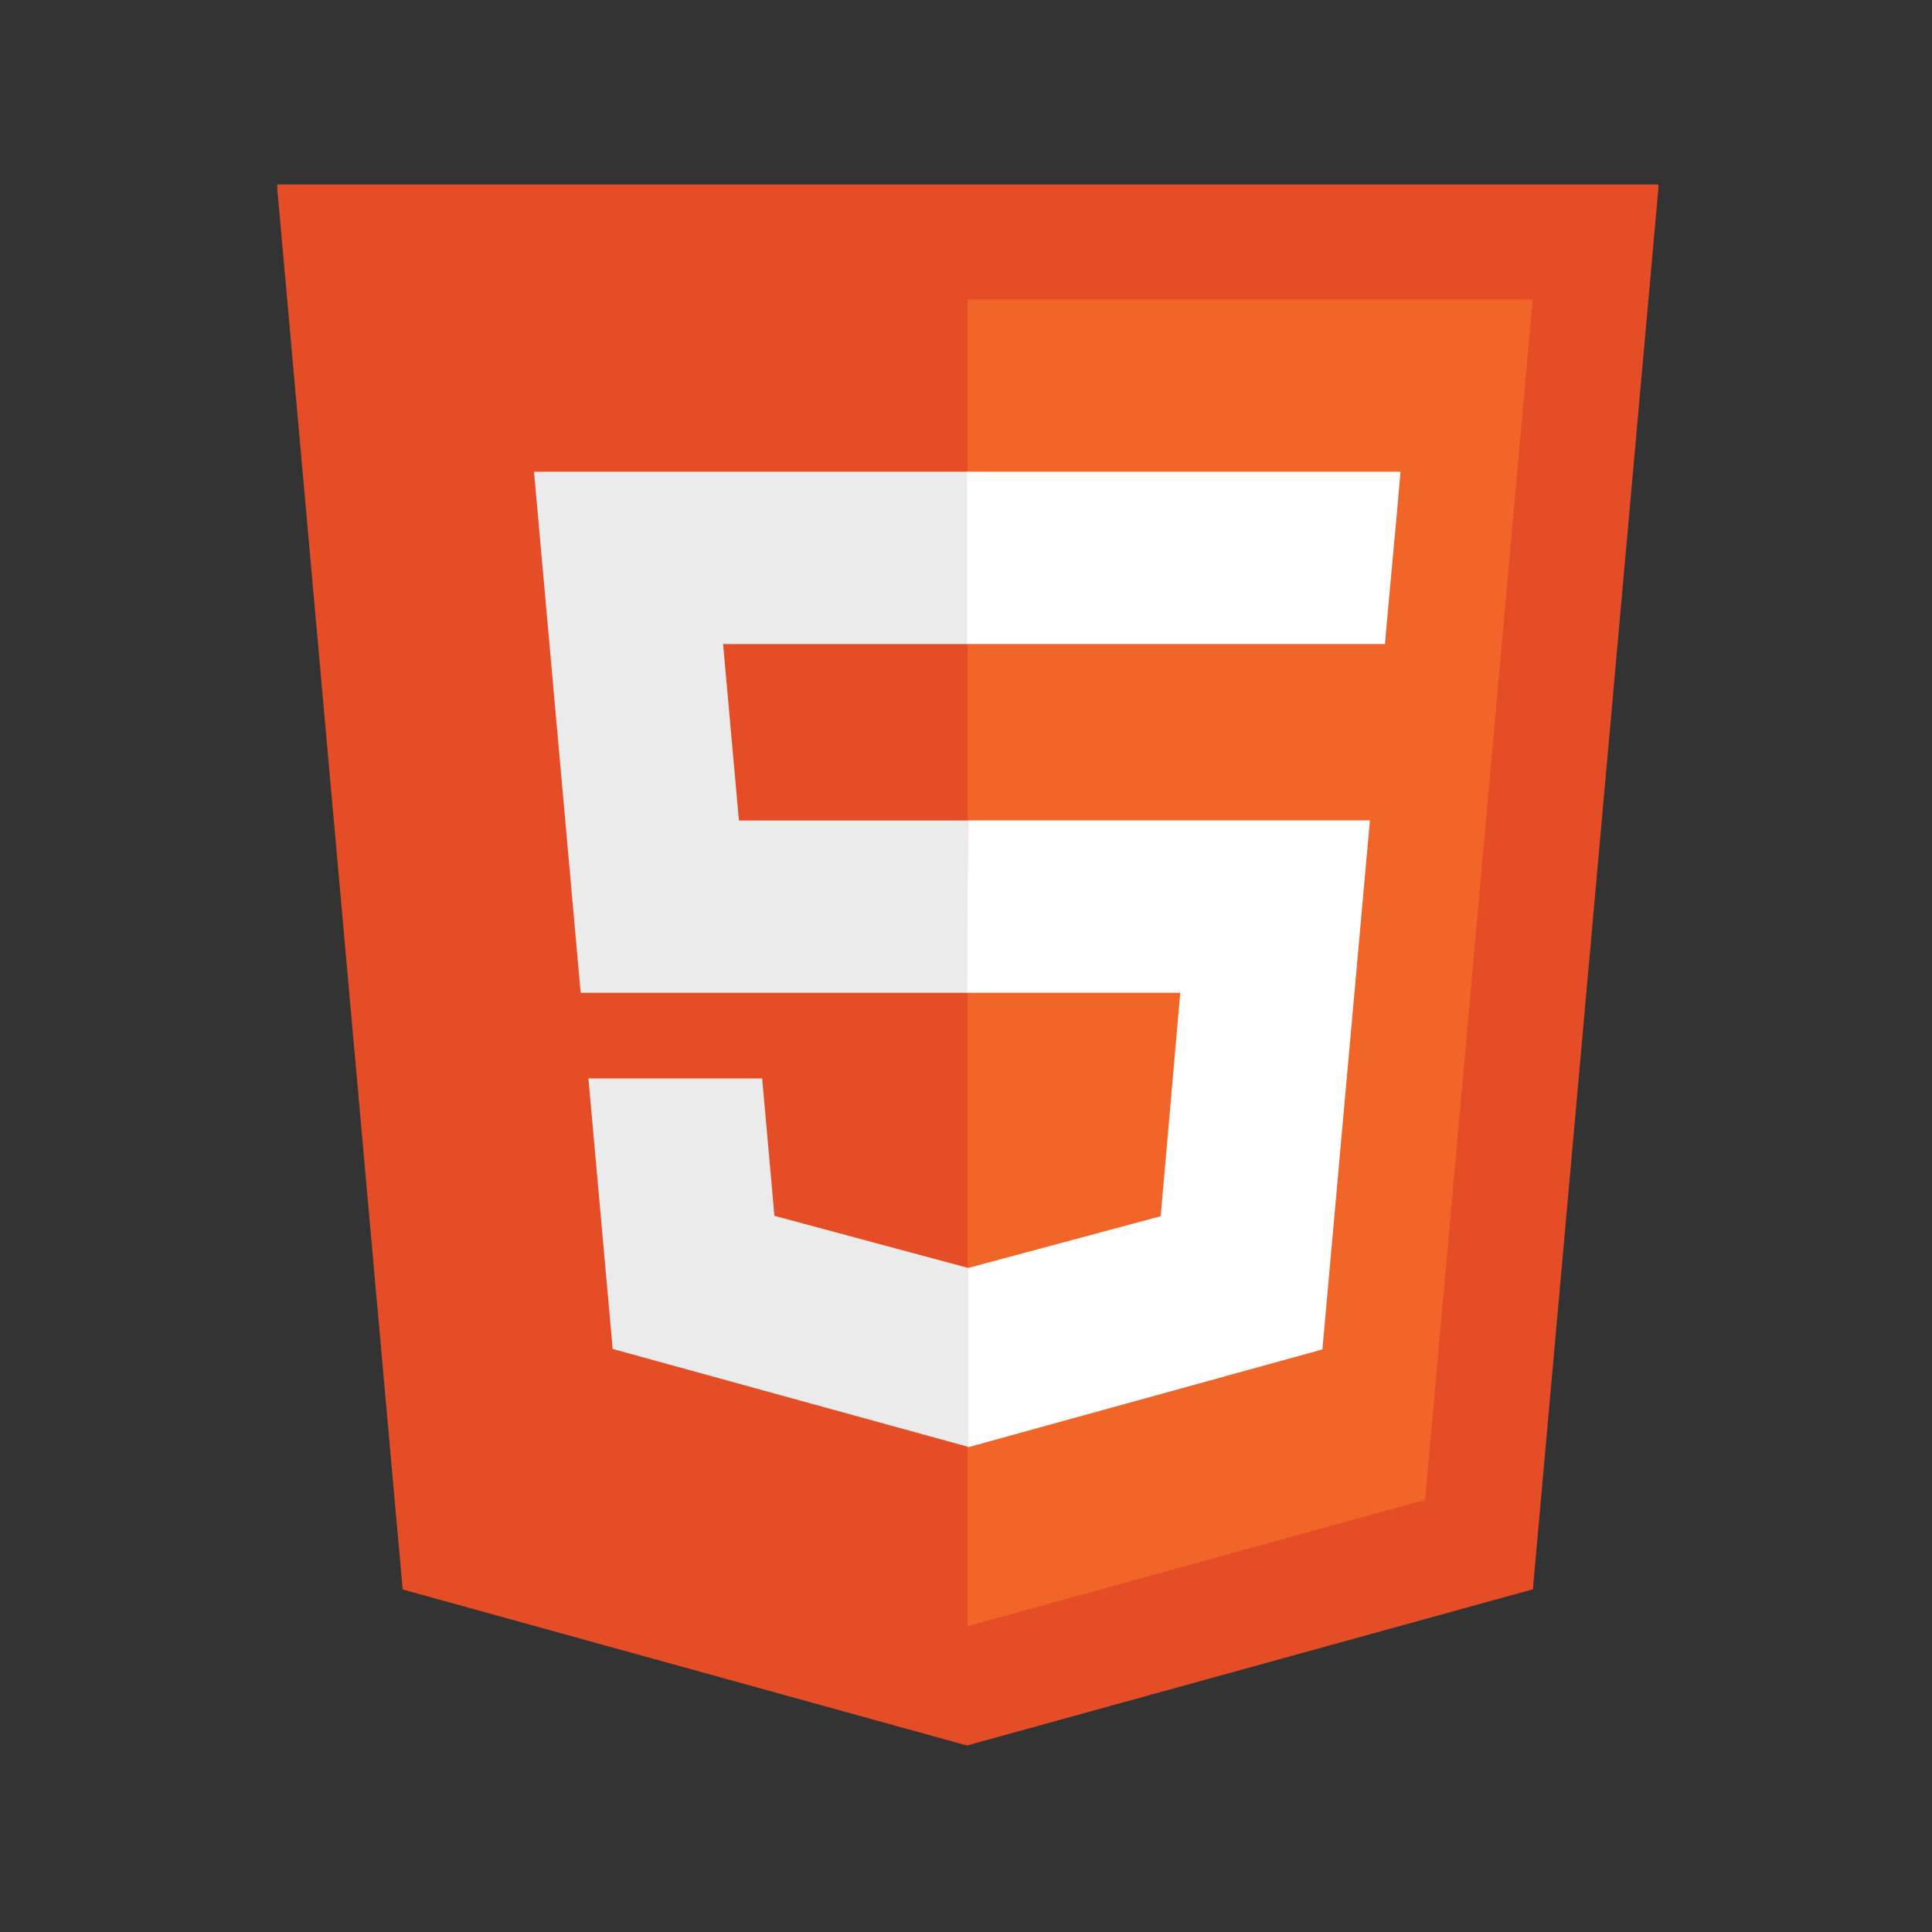 <svg xmlns="http://www.w3.org/2000/svg" xmlns:xlink="http://www.w3.org/1999/xlink" width="256" zoomAndPan="magnify" viewBox="0 0 192 192" height="256" preserveAspectRatio="xMidYMid meet" version="1.0"><rect x="0" y="0" width="192" height="192" fill="#333333" stroke="none"/><defs><clipPath id="ba6b91c01d"><path d="M 27.555 18 L 164.805 18 L 164.805 173.898 L 27.555 173.898 Z M 27.555 18 " clip-rule="nonzero"/></clipPath></defs><g clip-path="url(#ba6b91c01d)"><path fill="#e44d26" d="M 40.016 157.961 L 27.516 18.336 L 164.844 18.336 L 152.336 157.945 L 96.094 173.465 Z M 40.016 157.961 " fill-opacity="1" fill-rule="nonzero"/></g><path fill="#f16529" d="M 141.625 149.051 L 152.316 29.754 L 96.18 29.754 L 96.18 161.605 Z M 141.625 149.051 " fill-opacity="1" fill-rule="nonzero"/><path fill="#ebebeb" d="M 96.121 46.879 L 53.07 46.879 L 57.707 98.664 L 96.18 98.664 L 96.18 81.539 L 73.434 81.539 L 71.859 64.004 L 96.18 64.004 L 96.18 46.879 Z M 96.18 125.957 L 96.109 125.977 L 76.961 120.828 L 75.742 107.172 L 58.477 107.172 L 60.887 134.059 L 96.102 143.754 L 96.18 143.73 Z M 96.18 125.957 " fill-opacity="1" fill-rule="nonzero"/><path fill="#ffffff" d="M 96.121 98.664 L 117.293 98.664 L 115.348 120.867 L 96.172 126.02 L 96.172 143.836 L 131.418 134.105 L 136.141 81.531 L 96.18 81.531 Z M 138.777 51.473 L 139.184 46.879 L 96.113 46.879 L 96.113 64 L 137.637 64 L 137.977 60.152 Z M 138.777 51.473 " fill-opacity="1" fill-rule="nonzero"/></svg>